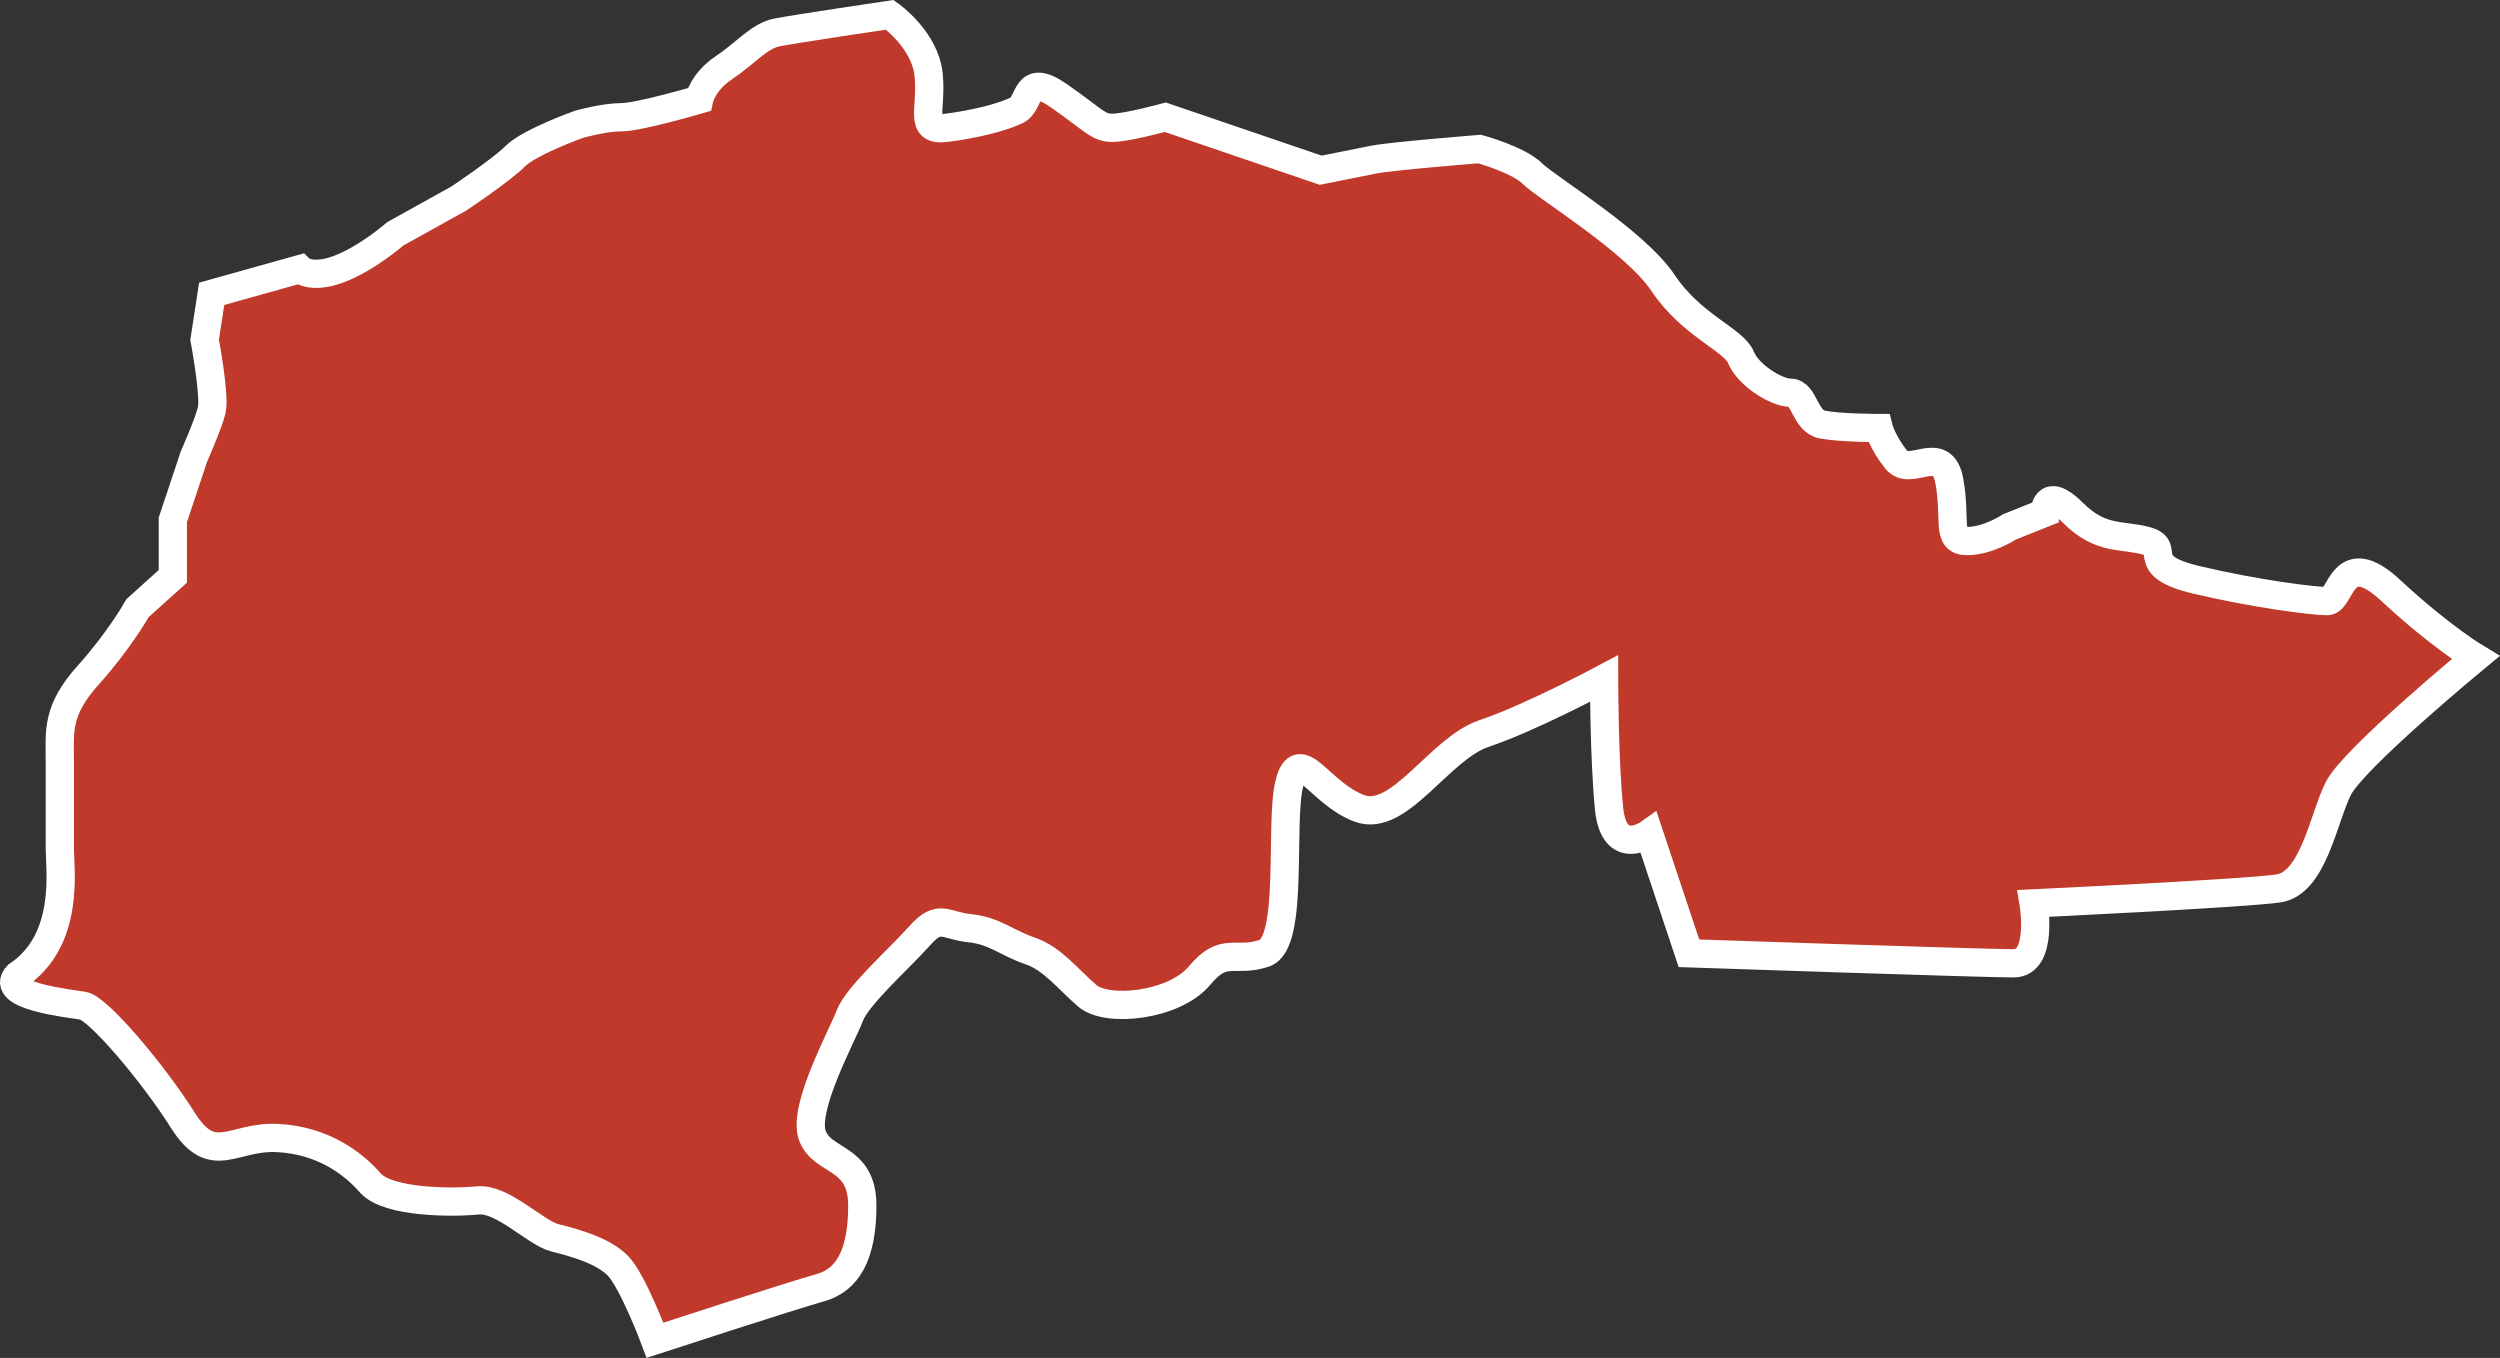 <?xml version="1.0" encoding="utf-8"?>
<!-- Generator: Adobe Illustrator 16.0.4, SVG Export Plug-In . SVG Version: 6.00 Build 0)  -->
<!DOCTYPE svg PUBLIC "-//W3C//DTD SVG 1.1//EN" "http://www.w3.org/Graphics/SVG/1.1/DTD/svg11.dtd">
<svg version="1.1" id="Layer_1" xmlns="http://www.w3.org/2000/svg" xmlns:xlink="http://www.w3.org/1999/xlink" x="0px" y="0px"
	 width="88.481px" height="48.061px" viewBox="0 0 88.481 48.061" enable-background="new 0 0 88.481 48.061" xml:space="preserve">
<rect x="0" y="0" width="88.481" height="48.061" fill="#333333" stroke="none"/>
<path id="Venezuela" fill="#C0392B" stroke="#FFFFFF" stroke-miterlimit="10" d="M0.617,34.524c1.875-1.25,1.5-3.75,1.5-4.5v-3.125
	c0-1-0.125-1.75,1-3c1.125-1.25,1.75-2.375,1.75-2.375l1.25-1.125v-2l0.75-2.25c0,0,0.5-1.125,0.625-1.625s-0.25-2.5-0.25-2.5
	l0.25-1.625l3.125-0.875c0,0,0.375,0.375,1.375,0s2-1.25,2-1.25l2.25-1.25c0,0,1.5-1,2-1.5s2.25-1.125,2.25-1.125
	s0.875-0.25,1.5-0.25s2.75-0.625,2.75-0.625s0.125-0.625,0.875-1.125s1.25-1.125,1.875-1.25s4-0.625,4-0.625s1.25,0.875,1.375,2.125
	s-0.375,2,0.625,1.875s2-0.375,2.5-0.625s0.25-1.375,1.5-0.5s1.375,1.125,1.875,1.125s1.875-0.375,1.875-0.375l5.5,1.875
	l1.875-0.375c0.625-0.125,3.75-0.375,3.75-0.375s1.375,0.375,1.875,0.875s3.625,2.375,4.625,3.875s2.5,2,2.75,2.625
	s1.25,1.25,1.75,1.25s0.5,1,1.125,1.125s2,0.125,2,0.125s0.125,0.5,0.625,1.125s1.625-0.625,1.875,0.75s-0.125,2.125,0.625,2.125
	s1.5-0.5,1.5-0.5l1.25-0.5c0,0,0-1,1,0s1.75,0.75,2.625,1s-0.375,0.875,1.75,1.375s4.125,0.75,4.625,0.75s0.5-2,2.25-0.375
	s3,2.375,3,2.375s-4.33,3.574-4.86,4.635s-0.884,3.357-2.121,3.535s-8.662,0.529-8.662,0.529s0.354,2.121-0.707,2.121
	c-1.061,0-11.491-0.355-11.491-0.355l-1.414-4.24c0,0-1.236,0.885-1.414-0.885c-0.176-1.768-0.176-4.598-0.176-4.598
	s-2.652,1.414-4.244,1.943c-1.59,0.529-3.004,3.184-4.418,2.65c-1.416-0.527-2.123-2.299-2.476-0.883
	c-0.354,1.414,0.177,5.654-0.884,6.01c-1.061,0.355-1.414-0.266-2.298,0.795c-0.884,1.062-3.271,1.326-3.978,0.707
	c-0.708-0.617-1.238-1.324-2.033-1.59c-0.795-0.268-1.237-0.707-2.121-0.797c-0.884-0.088-1.061-0.529-1.768,0.266
	c-0.707,0.797-2.209,2.121-2.475,2.828s-1.68,3.271-1.326,4.242c0.354,0.973,1.768,0.709,1.768,2.477c0,1.77-0.53,2.65-1.502,2.916
	c-0.973,0.268-5.834,1.855-5.834,1.855s-0.795-2.121-1.326-2.65c-0.531-0.527-1.502-0.797-2.209-0.973
	c-0.708-0.178-1.856-1.414-2.74-1.326c-0.884,0.088-3.182,0.088-3.801-0.619c-0.619-0.707-1.679-1.502-3.271-1.59
	c-1.591-0.09-2.298,1.062-3.358-0.619c-1.061-1.68-3.005-3.977-3.536-4.062C2.411,35.508-0.062,35.245,0.617,34.524z"/>
</svg>
